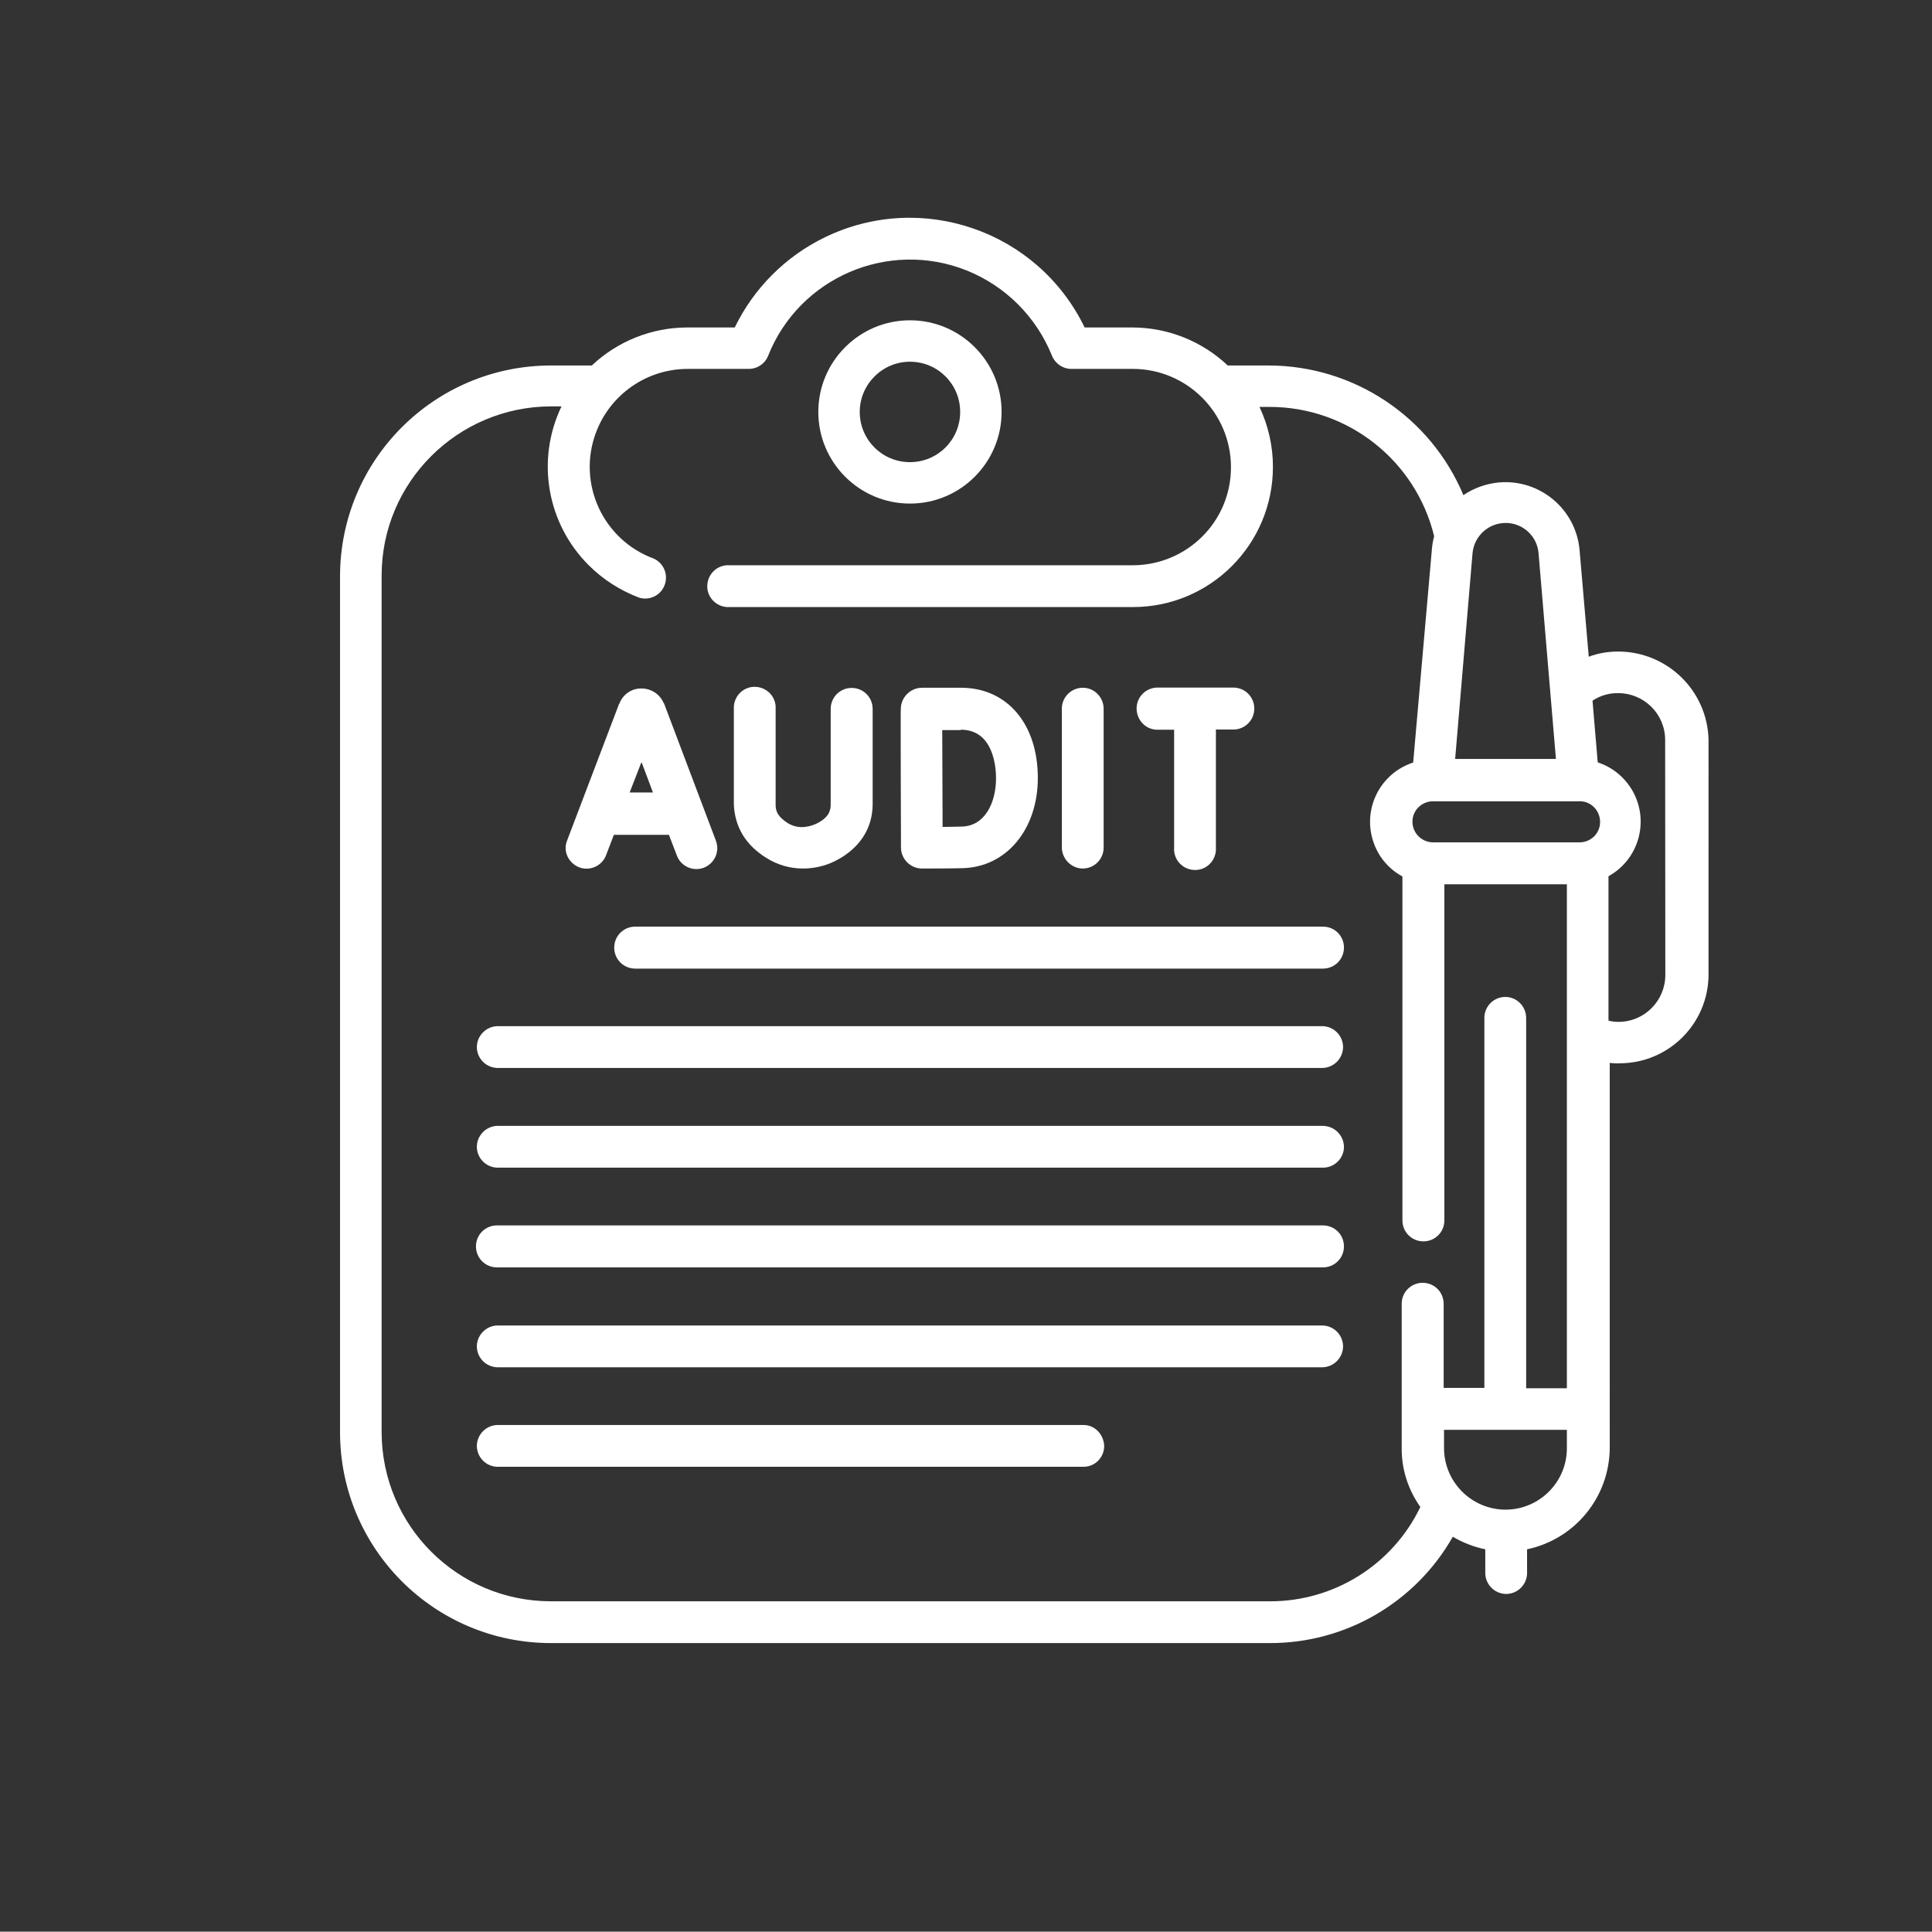 <?xml version="1.0" encoding="utf-8"?>
<!-- Generator: Adobe Illustrator 24.1.0, SVG Export Plug-In . SVG Version: 6.00 Build 0)  -->
<svg version="1.1" id="Layer_1" xmlns="http://www.w3.org/2000/svg" xmlns:xlink="http://www.w3.org/1999/xlink" x="0px" y="0px"
	 viewBox="0 0 1077.3 1077.1" style="enable-background:new 0 0 1077.3 1077.1;" xml:space="preserve">
<rect x="0" y="0" width="1077.3" height="1077.1" fill="#333333" stroke="none"/>
<style type="text/css">
	.st0{fill:#FFFFFF;}
</style>
<path class="st0" d="M507.4,280.8c28.2,0,51.1-22.9,51.1-51.1s-22.9-51.1-51.1-51.1c-28.2,0-51.1,22.9-51.1,51.1
	C456.3,257.9,479.2,280.8,507.4,280.8z M507.4,201.7c15.5,0,28,12.5,28,28s-12.5,28-28,28c-15.5,0-28-12.5-28-28l0,0
	C479.4,214.3,492,201.7,507.4,201.7z"/>
<path class="st0" d="M322.9,483.6c6,2.3,12.7-0.7,15-6.6l4.4-11.5H373l4.4,11.5c2.2,6,8.9,9.1,14.9,6.9c5.9-2.2,9-8.6,7.1-14.5
	c-0.1-0.2-0.1-0.4-0.2-0.6l-28.9-76.5c0-0.1-0.1-0.2-0.2-0.2l0,0c-2.1-5-7-8.2-12.4-8.2l0,0c-5.5-0.1-10.4,3.3-12.3,8.4
	c0,0.2,0,0.2-0.2,0.2L316.1,469C313.9,474.8,317,481.2,322.9,483.6z M364.1,441.9h-13l6.6-17L364.1,441.9z"/>
<path class="st0" d="M603.7,484.3c6.5,0,11.7-5.2,11.7-11.7v-77.4c0-6.4-5.2-11.7-11.6-11.7c-6.2,0-11.3,4.8-11.7,11v78.3
	C592.3,479.1,597.4,484.2,603.7,484.3z"/>
<path class="st0" d="M502.4,472.6c0,6.4,5.3,11.7,11.7,11.7l0,0c0.7,0,16.3,0,22.5-0.2c24.5-0.5,42.1-21.6,42.1-50.3
	c0-30.2-17.2-50.3-42.8-50.3H514c-6.4,0.1-11.6,5.3-11.7,11.7C502.1,395.2,502.4,472.6,502.4,472.6L502.4,472.6z M535.8,406.9
	c18.1,0,19.6,20.7,19.6,27.1c0,13.2-6,26.7-19.2,26.9c-2.4,0-6.6,0.2-10.6,0.2c0-9-0.2-44.7-0.2-54h10.4V406.9z"/>
<path class="st0" d="M427.2,478.3c6.1,3.9,13.2,6,20.5,6l0,0c6.2,0,12.4-1.4,18-4.2c13.5-6.8,20.9-18.1,20.9-31.7v-53.1
	c0-6.5-5.2-11.7-11.7-11.7c-6.5,0-11.7,5.2-11.7,11.7l0,0v53.3c0,3.3-0.9,7.3-8.2,10.8c-2.4,1.1-4.9,1.7-7.5,1.8l0,0
	c-2.9,0.1-5.7-0.7-8.2-2.2c-5.5-3.5-6.8-6.6-6.8-10.1v-53.6c0.4-6.4-4.5-11.9-11-12.3c-6.4-0.4-11.9,4.5-12.3,11c0,0.2,0,0.4,0,0.7
	v54C409.8,460.9,415.5,471,427.2,478.3z"/>
<path class="st0" d="M645,406.9h9.7v65.9c-0.4,6.4,4.5,11.9,11,12.3c6.4,0.4,11.9-4.5,12.3-11c0-0.2,0-0.4,0-0.7v-66.6h9.7
	c6.5,0,11.7-5.2,11.7-11.7c0-6.5-5.2-11.7-11.7-11.7H645c-6.5,0.3-11.5,5.7-11.2,12.2C634.1,401.8,638.9,406.7,645,406.9z"/>
<path class="st0" d="M737.7,516.7H354.2c-6.5,0-11.7,5.2-11.7,11.7s5.2,11.7,11.7,11.7h383.5c6.5,0,11.7-5.2,11.7-11.7
	S744.2,516.7,737.7,516.7z"/>
<path class="st0" d="M737.7,572.2H277.1c-6.4,0.3-11.4,5.7-11.2,12.1c0.3,6.1,5.1,10.9,11.2,11.2h460.6c6.4-0.3,11.4-5.7,11.2-12.1
	C748.6,577.3,743.8,572.5,737.7,572.2z"/>
<path class="st0" d="M737.7,627.8H277.1c-6.4,0.3-11.4,5.7-11.2,12.1c0.3,6.1,5.1,10.9,11.2,11.2h460.6c6.4,0,11.7-5.2,11.7-11.6
	C749.3,633.1,744.2,627.9,737.7,627.8z"/>
<path class="st0" d="M737.7,683.3H277.1c-6.5,0-11.7,5.2-11.7,11.7s5.2,11.7,11.7,11.7h460.6c6.5,0,11.7-5.2,11.7-11.7
	S744.2,683.3,737.7,683.3z"/>
<path class="st0" d="M737.7,739.1H277.1c-6.4,0.3-11.4,5.7-11.2,12.1c0.3,6.1,5.1,10.9,11.2,11.2h460.6c6.4-0.3,11.4-5.7,11.2-12.1
	C748.6,744.2,743.8,739.4,737.7,739.1z"/>
<path class="st0" d="M604.2,794.6H277.1c-6.4,0.3-11.4,5.7-11.2,12.1c0.3,6.1,5.1,10.9,11.2,11.2h327.1c6.3,0,11.4-5.1,11.5-11.4
	v-0.3C615.4,799.9,610.6,794.6,604.2,794.6z"/>
<path class="st0" d="M902.4,363.3c-5.6,0-11.2,0.9-16.5,2.9l-5.1-59.3c-1.9-22.8-22-39.8-44.8-37.9c0,0-0.1,0-0.1,0h-0.1
	c-7.1,0.7-13.9,3.1-19.8,7.1c-18.3-43.7-61.1-72.2-108.5-72.3h-22.9c-14.4-13.6-33.5-21.2-53.3-21.2h-26.5
	c-26.1-53.9-90.9-76.4-144.8-50.3c-21.9,10.6-39.7,28.4-50.3,50.3h-26.4c-19.8,0-38.9,7.6-53.3,21.2h-22.9
	c-64.9,0.1-117.4,52.6-117.5,117.5v477.4c0.1,64.9,52.6,117.4,117.5,117.5h400.7c42.3,0.2,81.4-22.5,102.3-59.3
	c5.6,3.3,11.7,5.7,18.1,7v13.7c0.3,6.4,5.7,11.4,12.1,11.2c6.1-0.3,10.9-5.1,11.2-11.2v-13.7c26.7-5.6,45.9-29.1,46.1-56.4V592.7
	c1.8,0.2,3.7,0.3,5.5,0.2c27.4,0,49.6-22.2,49.6-49.6c0,0,0,0,0,0V412.4C952,385.1,929.7,363.4,902.4,363.3L902.4,363.3z
	 M798.6,469.7c-6.3-0.3-11.2-5.6-11-11.9c0.2-6,5-10.7,11-11h81.5c6.3-0.4,11.7,4.4,12.1,10.8s-4.4,11.7-10.8,12.1
	c-0.2,0-0.4,0-0.7,0H798.6z M839.6,291.6c9.5,0,17.5,7.3,18.3,16.8l9.7,114.8h-56.2l9.7-114.8C822,298.9,830,291.6,839.6,291.6z
	 M707.8,892.9H307.1c-52.1-0.1-94.2-42.2-94.3-94.3V320.9c0-52,42.3-94.1,94.3-94.3h6c-14.3,29.8-8.2,65.3,15.2,88.6
	c8,8,17.6,14.1,28.2,18.1c6.2,1.8,12.7-1.8,14.4-8c1.6-5.5-1.1-11.4-6.3-13.8c-28.3-10.4-42.8-41.7-32.4-70
	c7.9-21.5,28.4-35.8,51.3-35.8h34c4.8,0,9.1-2.9,10.8-7.3c17.4-43.7,67-65,110.7-47.6c21.7,8.7,38.9,25.9,47.6,47.6
	c1.8,4.4,6.1,7.3,10.8,7.3h34.2c30.2,0,54.7,24.4,54.8,54.7s-24.4,54.7-54.7,54.8h-225c-6.4-0.4-11.9,4.5-12.3,11
	c-0.4,6.4,4.5,11.9,11,12.3c0.2,0,0.4,0,0.7,0h225.7c43.1,0,78-35,78-78.2c0,0,0,0,0,0v-0.1c0-11.5-2.6-22.9-7.5-33.3h5.7
	c43.5,0,81.4,29.8,91.7,72.1c-0.7,2.5-1.1,5.1-1.3,7.7L788,425.2c-18.2,5.9-28.2,25.4-22.4,43.6c0,0.1,0.1,0.2,0.1,0.2v0.1
	c2.7,8.4,8.5,15.4,16.3,19.6v191.8c0,6.5,5.2,11.7,11.7,11.7s11.7-5.2,11.7-11.7l0,0V493.1h68.3v281H851V567.6
	c0-6.4-5.2-11.7-11.6-11.7c-6.2,0-11.3,4.8-11.7,11v207H805V727c0-6.5-5.2-11.7-11.7-11.7s-11.7,5.2-11.7,11.7l0,0v80.5
	c-0.1,11.8,3.6,23.2,10.4,32.8C776.5,872.6,743.7,893.1,707.8,892.9z M839.6,841.8c-19,0-34.4-15.4-34.4-34.4c0,0,0,0,0,0v-10.1
	h68.5v10.1C873.8,826.3,858.5,841.7,839.6,841.8L839.6,841.8z M928.6,543.6c0,14.4-11.6,26.2-26.1,26.2c0,0,0,0,0,0h-0.1
	c-1.9,0-3.7-0.2-5.5-0.7v-80.5c16.8-9.3,22.9-30.4,13.6-47.3c-4.3-7.7-11.3-13.5-19.6-16.2l-2.9-34.4c4.2-2.8,9.2-4.3,14.3-4.2
	c14.4,0,26.2,11.6,26.2,26.1c0,0,0,0,0,0L928.6,543.6L928.6,543.6z"/>
</svg>
